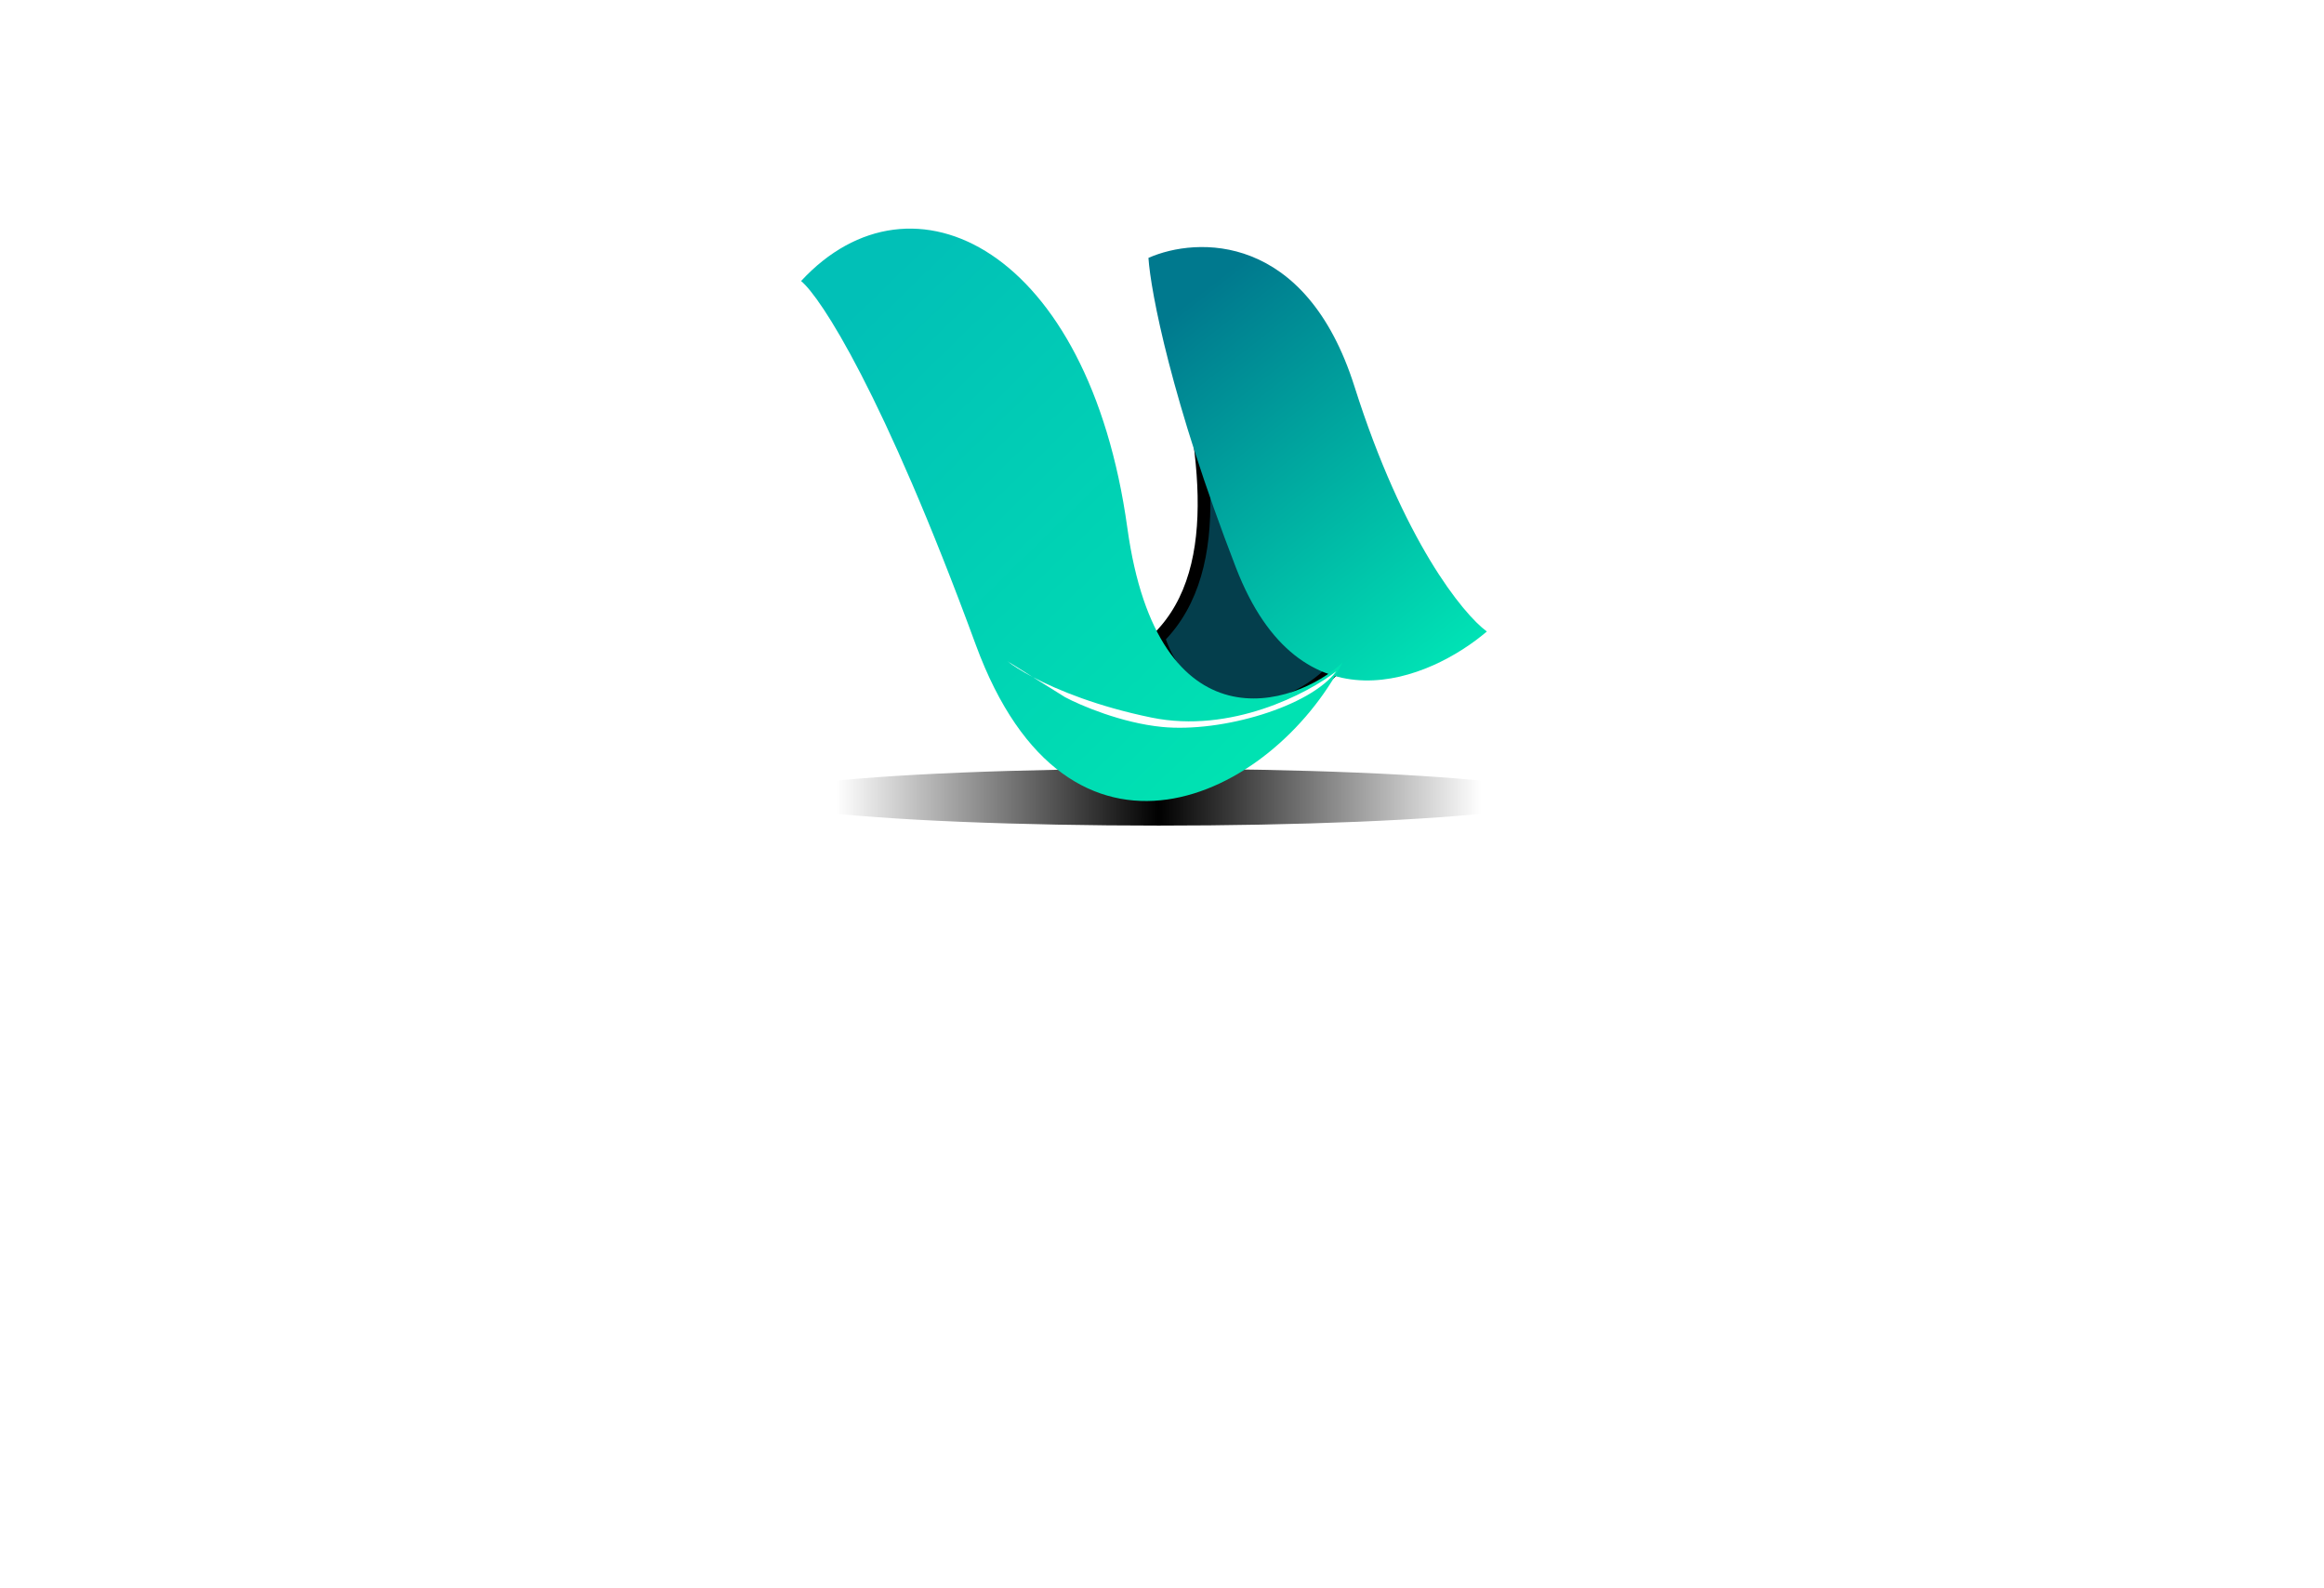 <svg width="183" height="125" viewBox="0 0 183 125" fill="none" xmlns="http://www.w3.org/2000/svg">
<circle cx="91" cy="42" r="40" fill="white"/>
<path d="M91.242 50.2C95.621 45.816 95.28 38.406 93.847 31.082C93.246 28.845 92.809 26.842 92.534 25.29C93.004 27.175 93.464 29.125 93.847 31.082C95.8 38.349 99.484 48.078 104.924 52.804C103.303 54.511 99.026 57.283 94.891 54.714C92.762 53.929 91.572 51.378 91.242 50.2Z" fill="#043E4C"/>
<path d="M91.242 50.2C96.791 44.645 94.76 34.23 92.534 25.29C93.7 31.886 97.81 46.624 104.924 52.804C103.303 54.511 99.026 57.283 94.891 54.714C92.762 53.929 91.572 51.378 91.242 50.2Z" stroke="black"/>
<path d="M106.657 30.432C102.808 18.284 94.237 18.619 90.432 20.304C90.609 22.952 92.235 31.537 97.324 44.697C102.413 57.856 112.615 53.528 117.08 49.719C115.209 48.352 110.506 42.579 106.657 30.432Z" fill="url(#paint0_linear_2708_2)"/>
<g filter="url(#filter0_f_2708_2)">
<ellipse cx="91.241" cy="62.765" rx="31.241" ry="2.235" fill="url(#paint1_radial_2708_2)"/>
</g>
<path d="M88.772 41.568C91.194 59.055 101.948 55.687 105.723 52.157C100.098 62.92 84.136 70.627 76.838 50.768C69.541 30.91 64.626 23.399 63.08 22.126C71.822 12.665 85.732 19.609 88.772 41.568Z" fill="url(#paint2_linear_2708_2)"/>
<path d="M90.67 56.495C96.933 57.779 102.984 54.6 105.226 52.849C103.174 55.627 96.219 57.694 91.506 57.233C88.313 56.92 85.083 55.54 83.867 54.889L81.343 53.315C80.394 52.816 79.724 52.375 79.344 52.068L81.343 53.315C83.302 54.347 86.449 55.629 90.67 56.495Z" fill="white"/>
<defs>
<filter id="filter0_f_2708_2" x="0" y="0.53" width="182.482" height="124.47" filterUnits="userSpaceOnUse" color-interpolation-filters="sRGB">
<feFlood flood-opacity="0" result="BackgroundImageFix"/>
<feBlend mode="normal" in="SourceGraphic" in2="BackgroundImageFix" result="shape"/>
<feGaussianBlur stdDeviation="30" result="effect1_foregroundBlur_2708_2"/>
</filter>
<linearGradient id="paint0_linear_2708_2" x1="96.386" y1="21.555" x2="118.405" y2="49.732" gradientUnits="userSpaceOnUse">
<stop stop-color="#00798E"/>
<stop offset="1" stop-color="#00E5B6"/>
</linearGradient>
<radialGradient id="paint1_radial_2708_2" cx="0" cy="0" r="1" gradientUnits="userSpaceOnUse" gradientTransform="translate(91.241 62.765) rotate(179.943) scale(25.37 458.459)">
<stop/>
<stop offset="1" stop-opacity="0"/>
</radialGradient>
<linearGradient id="paint2_linear_2708_2" x1="68.173" y1="23.164" x2="101.03" y2="56.863" gradientUnits="userSpaceOnUse">
<stop stop-color="#01C0B7"/>
<stop offset="1" stop-color="#00E2B2"/>
</linearGradient>
</defs>
</svg>
